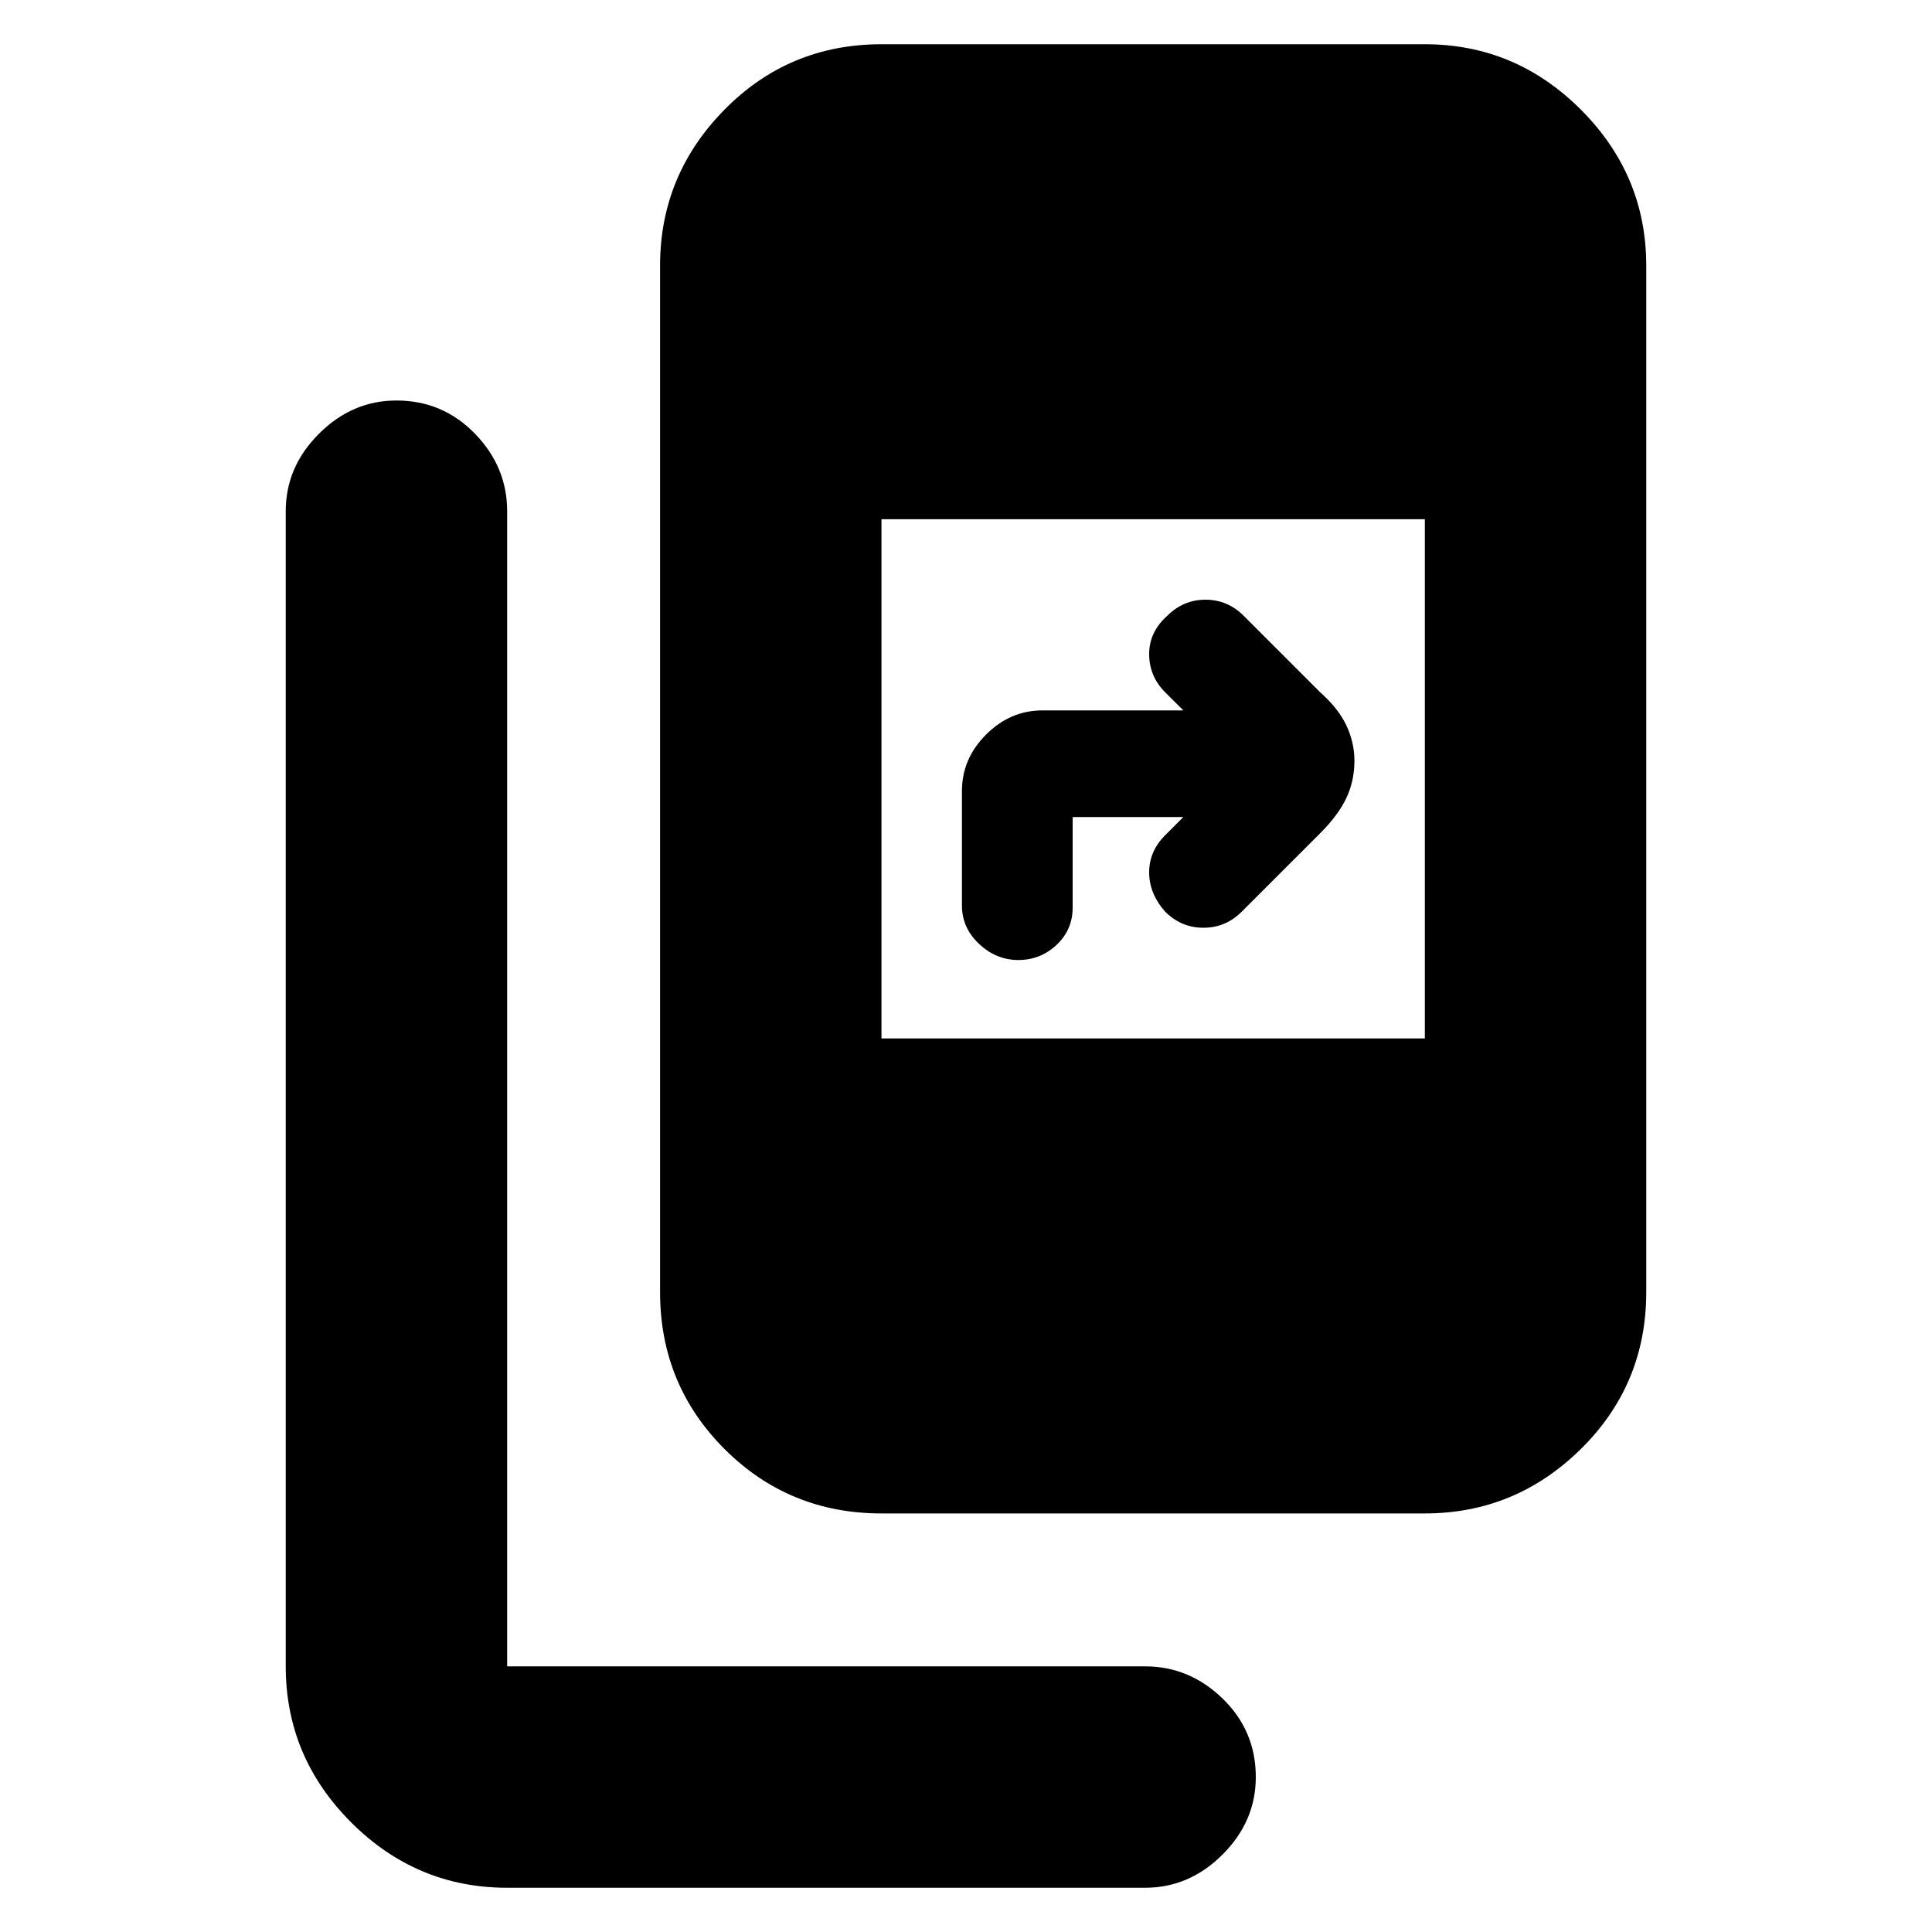 <svg xmlns="http://www.w3.org/2000/svg" height="20" width="20"><path d="M9.125 15.667Q8.167 15.667 7.5 15Q6.833 14.333 6.833 13.375V2.75Q6.833 1.812 7.5 1.135Q8.167 0.458 9.125 0.458H14.75Q15.688 0.458 16.365 1.135Q17.042 1.812 17.042 2.75V13.375Q17.042 14.333 16.365 15Q15.688 15.667 14.75 15.667ZM14.75 5.375H9.125V10.75H14.75ZM5.25 19.542Q4.312 19.542 3.635 18.865Q2.958 18.188 2.958 17.25V5.292Q2.958 4.833 3.302 4.49Q3.646 4.146 4.104 4.146Q4.583 4.146 4.917 4.49Q5.25 4.833 5.25 5.292V17.25Q5.25 17.25 5.25 17.25Q5.25 17.25 5.25 17.25H11.854Q12.312 17.25 12.656 17.583Q13 17.917 13 18.396Q13 18.854 12.656 19.198Q12.312 19.542 11.854 19.542ZM10.542 9.938Q10.312 9.938 10.135 9.771Q9.958 9.604 9.958 9.375V8.188Q9.958 7.854 10.208 7.604Q10.458 7.354 10.792 7.354H12.25L12.062 7.167Q11.896 7 11.896 6.771Q11.896 6.542 12.083 6.375Q12.25 6.208 12.479 6.208Q12.708 6.208 12.875 6.375L13.667 7.167Q13.854 7.333 13.938 7.51Q14.021 7.688 14.021 7.875Q14.021 8.083 13.938 8.26Q13.854 8.438 13.667 8.625L12.854 9.438Q12.688 9.604 12.458 9.604Q12.229 9.604 12.062 9.438Q11.896 9.25 11.896 9.031Q11.896 8.812 12.062 8.646L12.25 8.458H11.104V9.396Q11.104 9.625 10.938 9.781Q10.771 9.938 10.542 9.938Z"/></svg>